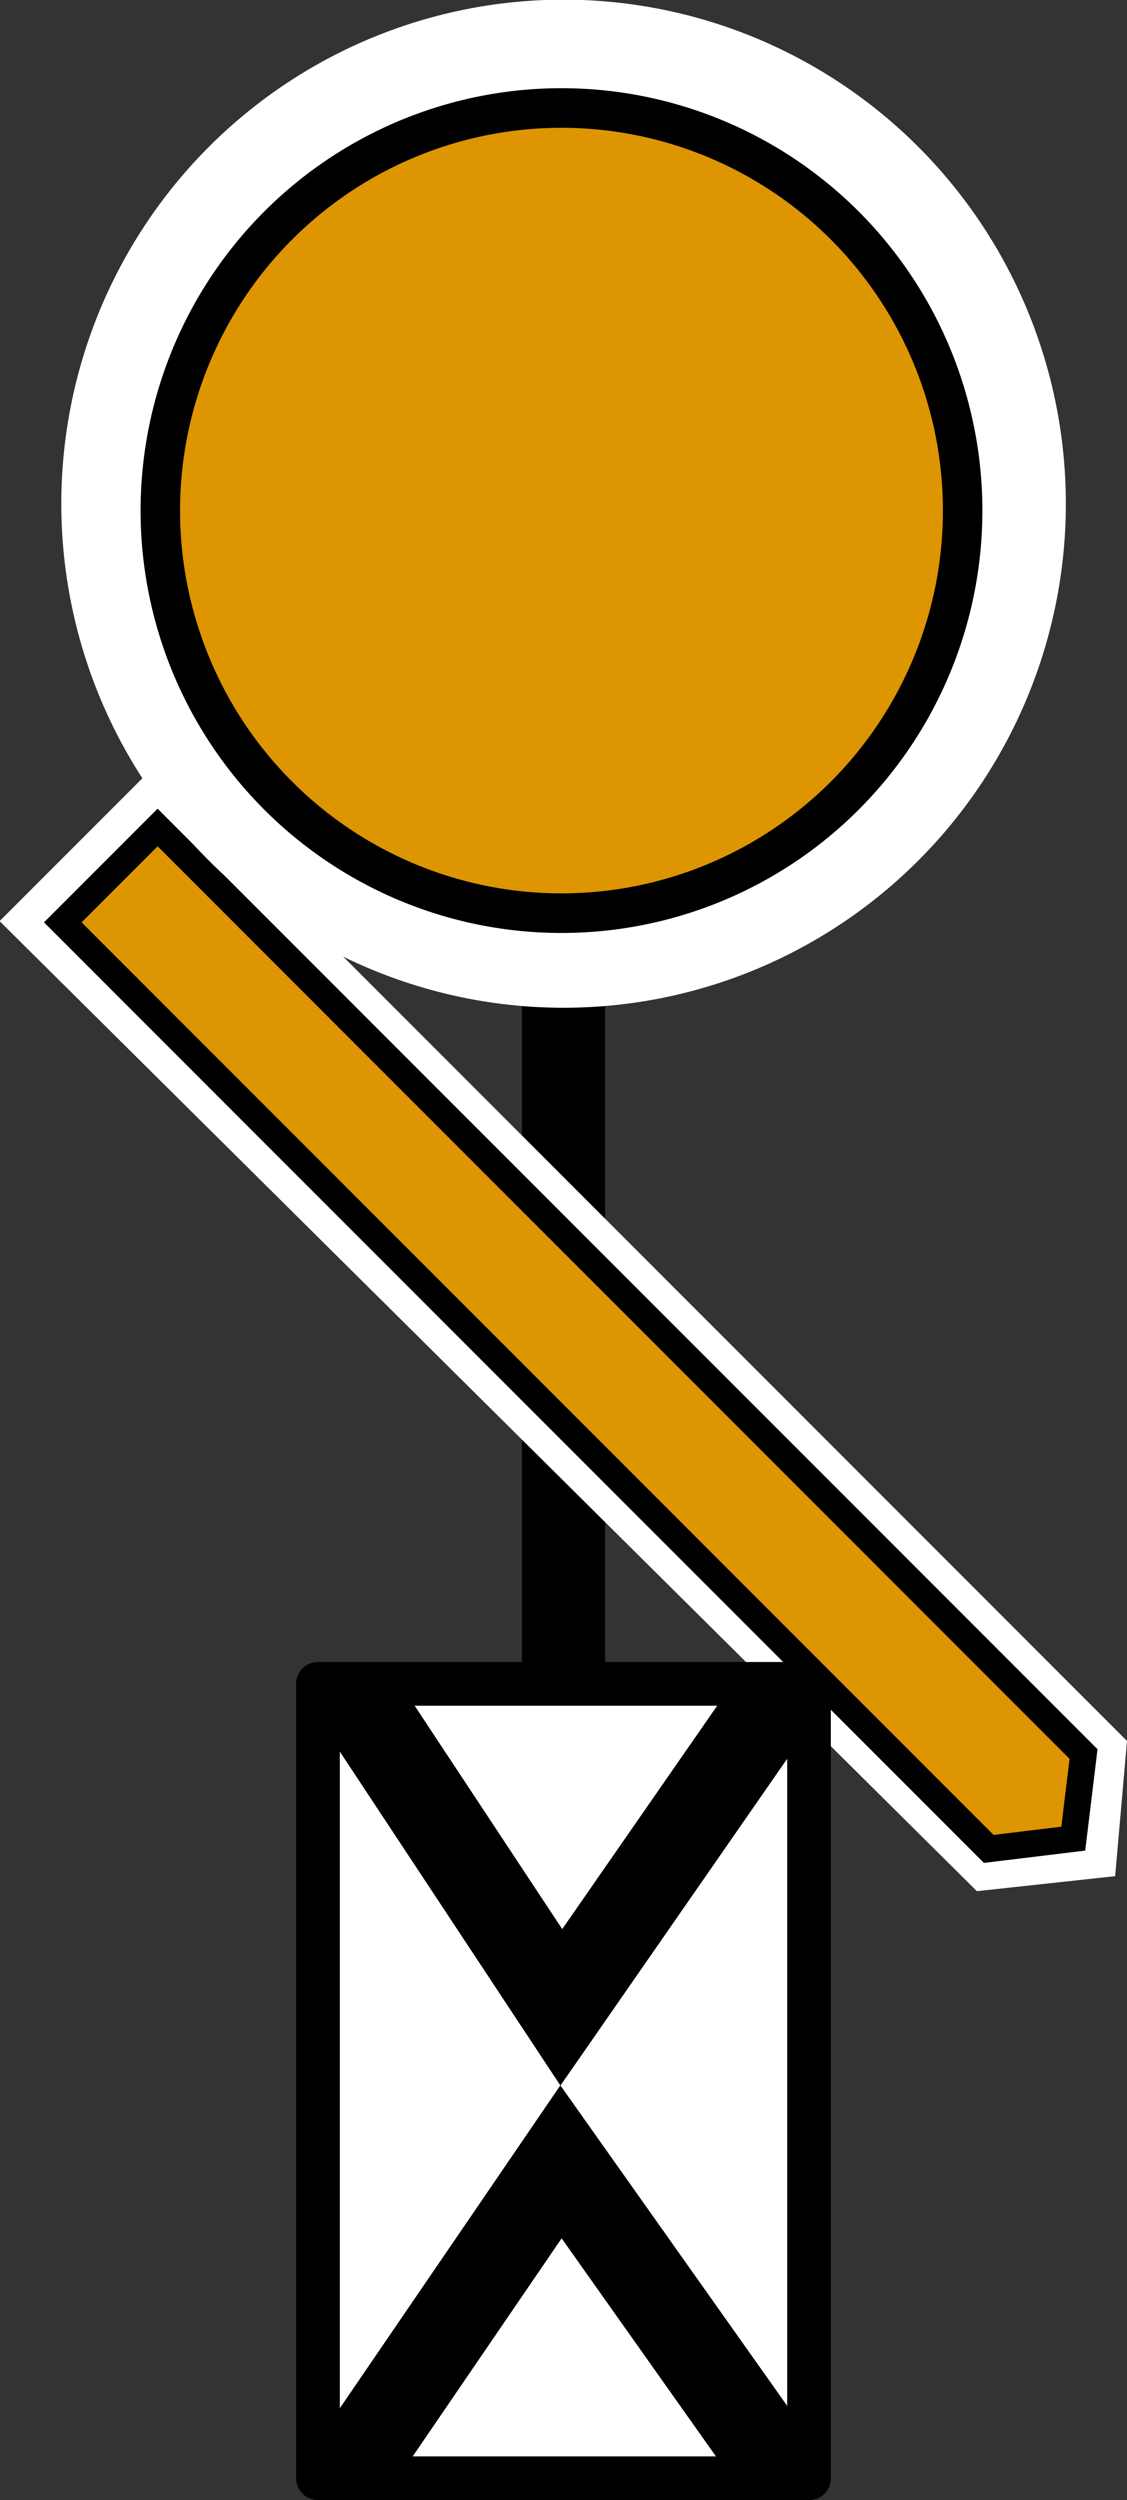 <?xml version="1.0" encoding="UTF-8" standalone="no"?>
<!-- Created with Inkscape (http://www.inkscape.org/) -->

<svg
   xmlns:dc="http://purl.org/dc/elements/1.1/"
   xmlns:cc="http://creativecommons.org/ns#"
   xmlns:rdf="http://www.w3.org/1999/02/22-rdf-syntax-ns#"
   xmlns:svg="http://www.w3.org/2000/svg"
   xmlns="http://www.w3.org/2000/svg"
   version="1.1"
   width="387.192"
   height="858.358"
   id="svg2">
  <rect width="100%" height="100%" fill="#333333" stroke="none"/>
  <defs
     id="defs4" />
  <g
     transform="translate(0,-194.004)"
     id="layer13"
     style="display:inline">
    <rect
       width="28.571"
       height="697.142"
       x="179.31"
       y="355.22"
       id="rect4681"
       style="fill:#000000;fill-opacity:1;stroke:none" />
  </g>
  <g
     transform="matrix(0.76,-0.76,0.76,0.76,-358.588,-4.742)"
     id="g4596"
     style="display:inline">
    <path
       d="m 61.071,914.862 -34.643,-27.857 -1.786,-440 69.643,0 0,440 z"
       id="path4513"
       style="color:#000000;fill:#ffffff;fill-opacity:1;stroke:none;stroke-width:1px;marker:none;visibility:visible;display:inline;overflow:visible;enable-background:accumulate" />
    <path
       d="m 38.651,461.567 42.857,0 0,418.571 -21.429,16.786 -21.429,-16.786 z"
       id="path4515"
       style="fill:#dd9501;fill-opacity:1;stroke:#000000;stroke-width:8.5;stroke-miterlimit:4;stroke-opacity:1;display:inline" />
  </g>
  <g
     transform="matrix(1.043,0,0,1.046,-18.7,-202.984)"
     id="layer12"
     style="display:inline">
    <g
       transform="matrix(1,0,0,1,149.31,102.858)"
       id="g4587"
       style="display:inline">
      <path
         d="m 187.143,253.076 a 132.143,132.143 0 1 1 -264.286,0 132.143,132.143 0 1 1 264.286,0 z"
         transform="matrix(1.252,0,0,1.252,-14.599,-60.317)"
         id="path4589"
         style="fill:#ffffff;fill-opacity:1;stroke:none" />
      <path
         d="m 187.143,253.076 a 132.143,132.143 0 1 1 -264.286,0 132.143,132.143 0 1 1 264.286,0 z"
         transform="translate(-1.429,5.714)"
         id="path4591"
         style="fill:#dd9501;fill-opacity:1;stroke:#000000;stroke-width:13;stroke-miterlimit:4;stroke-opacity:1;stroke-dasharray:none" />
    </g>
  </g>
  <g
     transform="translate(26.45,134.573)"
     id="g3775">
    <rect
       width="168.695"
       height="272.741"
       x="82.798"
       y="443.544"
       id="rect4663"
       style="fill:#ffffff;fill-opacity:1;stroke:#000000;stroke-width:15;stroke-linecap:round;stroke-linejoin:round;stroke-miterlimit:4;stroke-opacity:1;stroke-dasharray:none;display:inline" />
    <path
       d="m 100.1,454.31 66.302,100.298 68.922,-99.277"
       id="path3837"
       style="color:#000000;fill:none;stroke:#000000;stroke-width:30.136;stroke-linecap:round;stroke-linejoin:miter;stroke-miterlimit:4;stroke-opacity:1;stroke-dasharray:none;stroke-dashoffset:0;marker:none;visibility:visible;display:inline;overflow:visible;enable-background:accumulate" />
    <path
       d="m 237.412,708.092 -71.129,-100.434 -67.262,98.413"
       id="path3839"
       style="color:#000000;fill:none;stroke:#000000;stroke-width:30;stroke-linecap:round;stroke-linejoin:miter;stroke-miterlimit:4;stroke-opacity:1;stroke-dasharray:none;stroke-dashoffset:0;marker:none;visibility:visible;display:inline;overflow:visible;enable-background:accumulate" />
  </g>
</svg>

